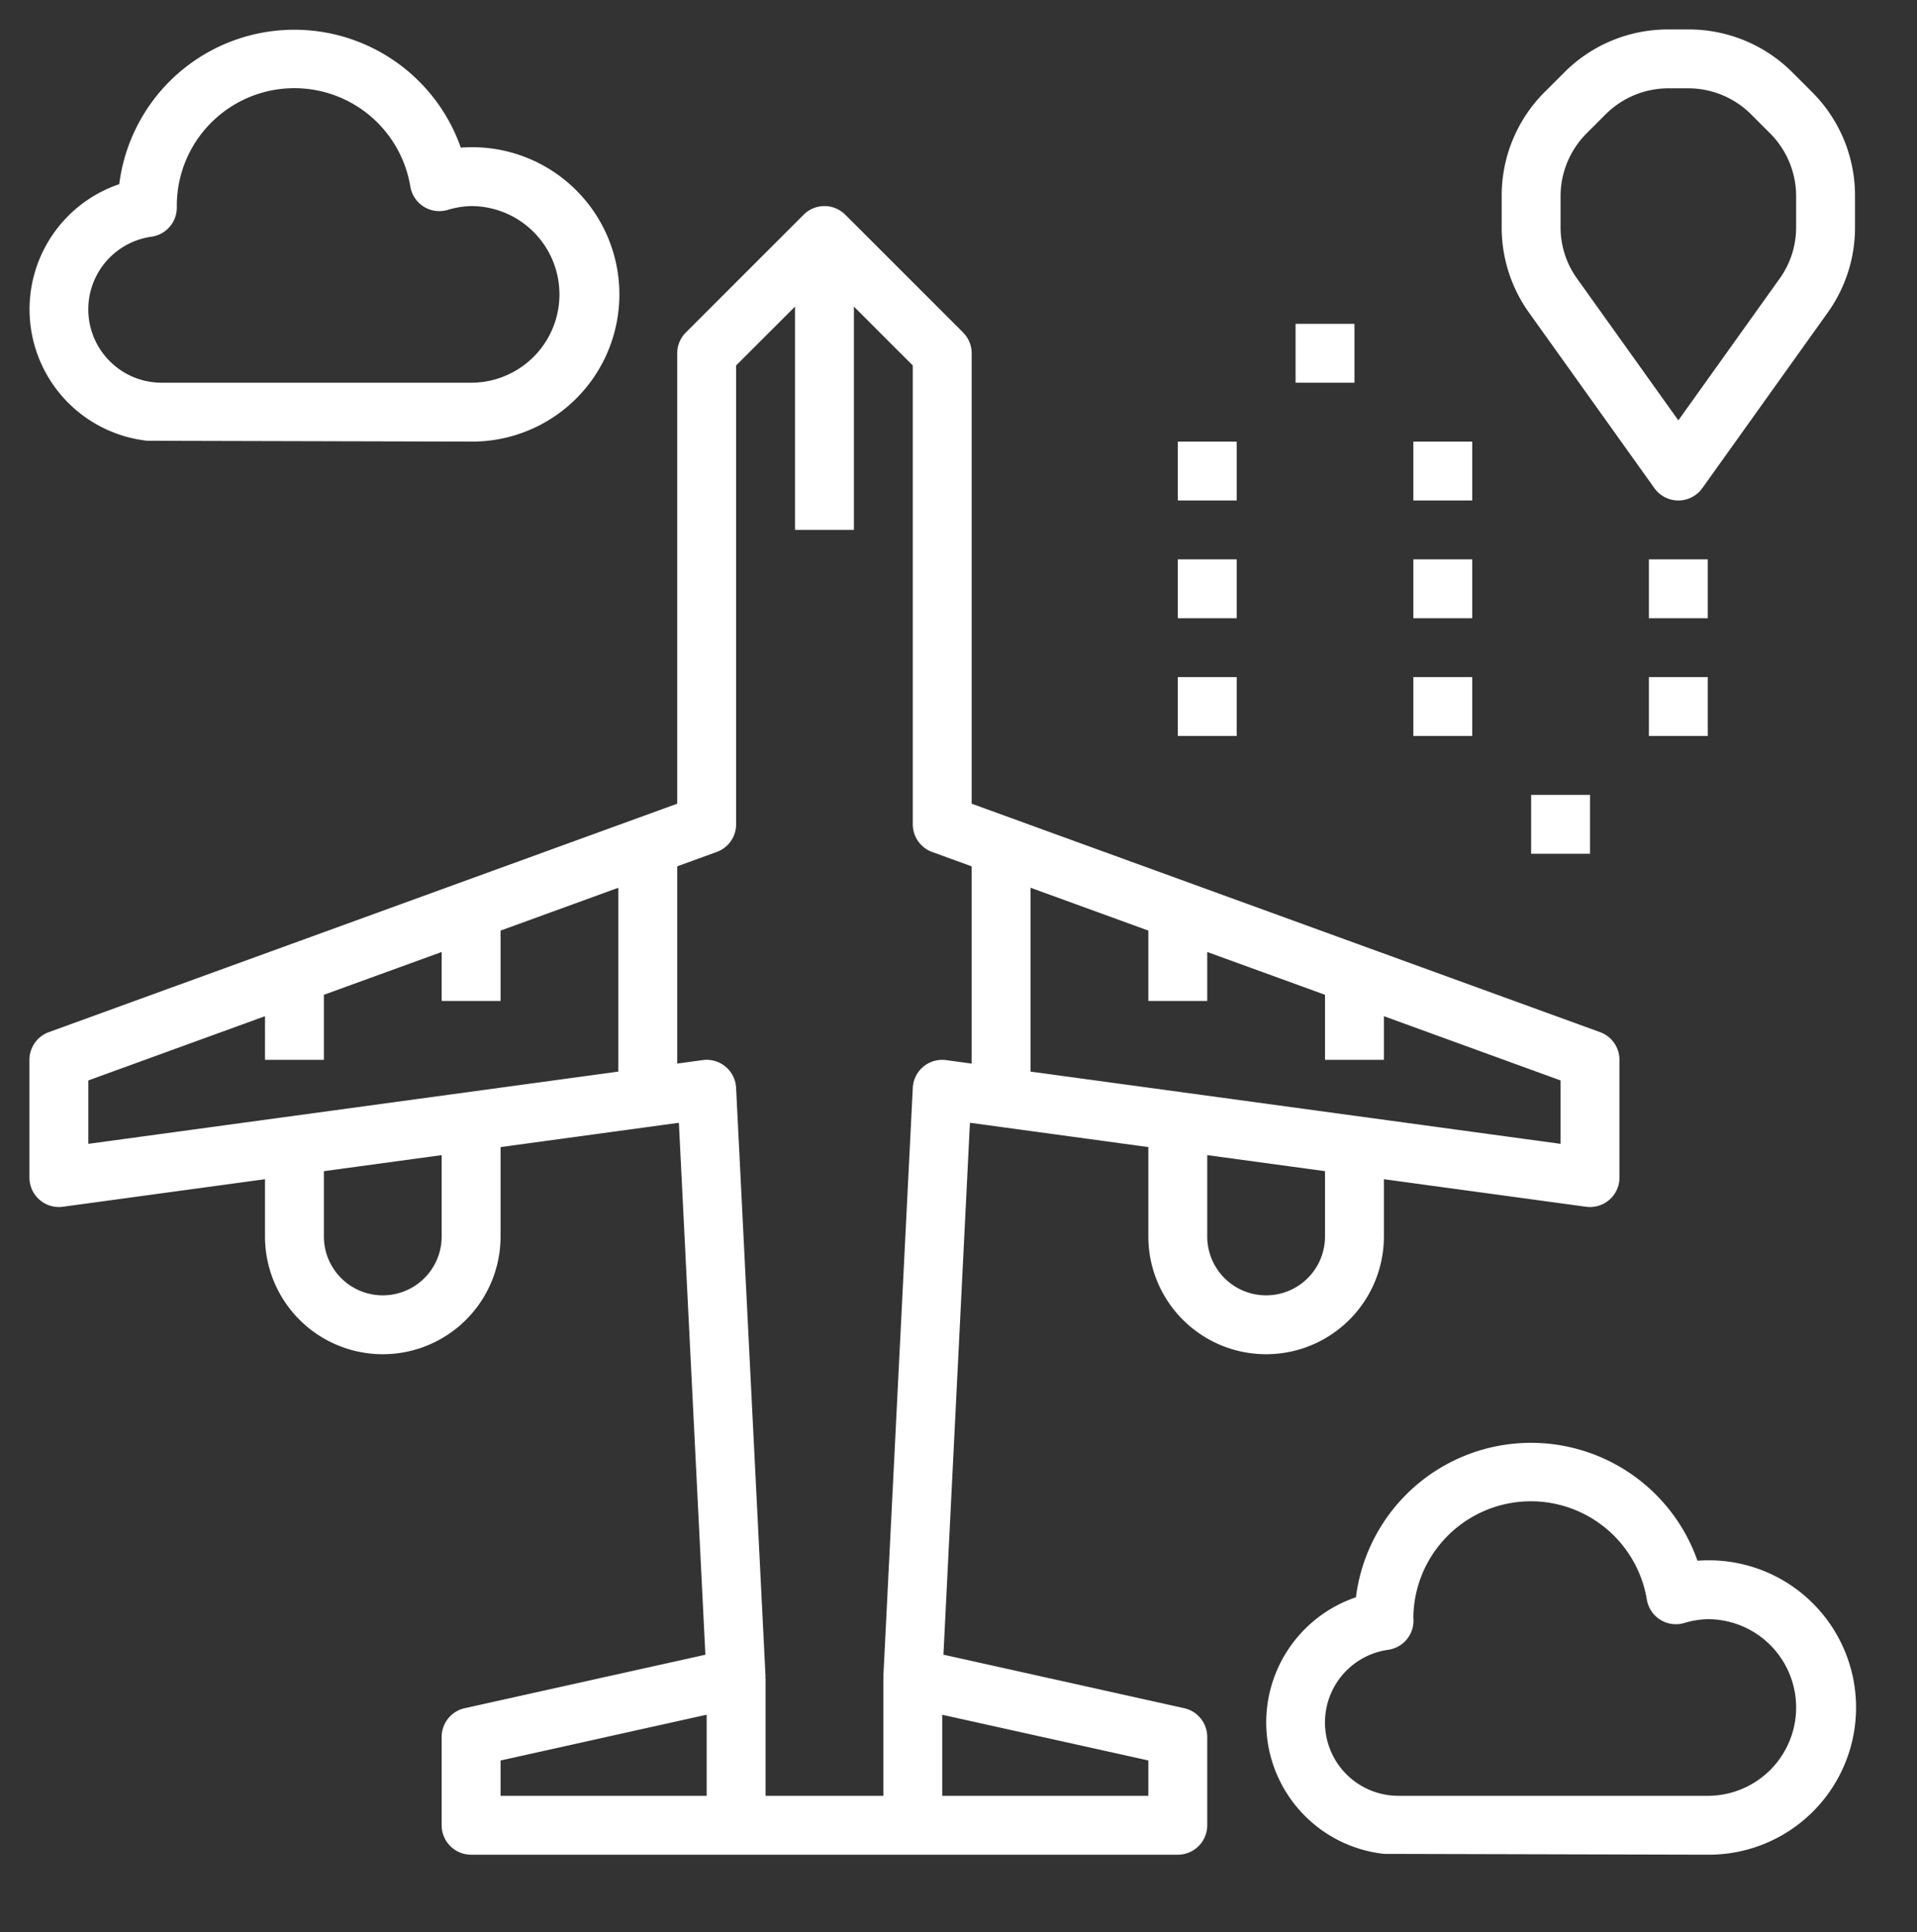 <svg xmlns="http://www.w3.org/2000/svg" width="65.105" height="65.635" style=""><rect width="100%" height="100%" fill="#333333" stroke="none"/><rect id="backgroundrect" width="100%" height="100%" x="0" y="0" fill="none" stroke="none" style="" class=""/><title>transport-travel-plane-airport-airplane-aeroplane-flight-transportation</title><g class="currentLayer" style=""><title>Layer 1</title><g data-name="Layer 13" id="svg_1" class="selected" fill="#ffffff" fill-opacity="1"><path d="M40.217,58.024l-8.176-1.817.9-18.069L39,38.964V42a4,4,0,0,0,8,0V40.055l6.865.936A1,1,0,0,0,55,40V36a1,1,0,0,0-.658-.94L33,27.3V12a1,1,0,0,0-.293-.707l-4-4a1,1,0,0,0-1.414,0l-4,4A1,1,0,0,0,23,12V27.3L1.658,35.06A1,1,0,0,0,1,36v4a1,1,0,0,0,1.135.991L9,40.055V42a4,4,0,0,0,8,0V38.964l6.056-.826.9,18.069-8.176,1.817A1,1,0,0,0,15,59v3a1,1,0,0,0,1,1H40a1,1,0,0,0,1-1V59A1,1,0,0,0,40.217,58.024ZM45,42a2,2,0,0,1-4,0V39.237l4,.545Zm8-3.146L35,36.4V30.155l4,1.455V34h2V32.337l4,1.454V36h2V34.518L53,36.7ZM3,36.7l6-2.182V36h2V33.791l4-1.454V34h2V31.61l4-1.455V36.4L3,38.854ZM15,42a2,2,0,0,1-4,0V39.782l4-.545Zm8.865-5.991L23,36.127v-6.7l1.342-.488A1,1,0,0,0,25,28V12.414l2-2V18h2V10.414l2,2V28a1,1,0,0,0,.658.94L33,29.428v6.7l-.865-.118A1,1,0,0,0,31,36.95l-1,20c0,.017.007.033.007.05H30v4H26V57h-.008c0-.017.007-.033.007-.05l-1-20a1,1,0,0,0-1.134-.941ZM17,59.8l7-1.555V61H17ZM39,61H32V58.247L39,59.8Z" id="svg_2" fill="#ffffff" fill-opacity="1"/><path d="M57.65,53.015a5.993,5.993,0,0,0-11.6,1.241A4.491,4.491,0,0,0,47,62.972L58,63a5,5,0,1,0-.35-9.985ZM58,61H47.5a2.492,2.492,0,0,1-.354-4.96,1,1,0,0,0,.859-.99c0-.027,0-.061-.005-.094a3.992,3.992,0,0,1,7.93-.622,1,1,0,0,0,1.258.8A2.943,2.943,0,0,1,58,55a3,3,0,0,1,0,6Z" id="svg_3" fill="#ffffff" fill-opacity="1"/><path d="M5,14.972,16,15a5,5,0,1,0-.35-9.985,5.993,5.993,0,0,0-11.6,1.241A4.491,4.491,0,0,0,5,14.972ZM5.146,8.04a1,1,0,0,0,.859-.99c0-.027,0-.061,0-.094a3.992,3.992,0,0,1,7.93-.622,1,1,0,0,0,1.258.8A2.943,2.943,0,0,1,16,7a3,3,0,0,1,0,6H5.5a2.492,2.492,0,0,1-.354-4.96Z" id="svg_4" fill="#ffffff" fill-opacity="1"/><path d="M61.536,3.122l-.658-.658A4.966,4.966,0,0,0,57.343,1h-.686a4.966,4.966,0,0,0-3.535,1.464l-.658.658A4.966,4.966,0,0,0,51,6.657V7.718a4.969,4.969,0,0,0,.931,2.906l4.255,5.957a1,1,0,0,0,1.628,0l4.254-5.956A4.969,4.969,0,0,0,63,7.718V6.657A4.966,4.966,0,0,0,61.536,3.122ZM61,7.718a2.979,2.979,0,0,1-.559,1.744L57,14.279,53.559,9.461A2.974,2.974,0,0,1,53,7.718V6.657a3.02,3.02,0,0,1,.878-2.121l.658-.658A3.02,3.02,0,0,1,56.657,3h.686a3.02,3.02,0,0,1,2.121.878l.658.658A3.02,3.02,0,0,1,61,6.657Z" id="svg_5" fill="#ffffff" fill-opacity="1"/><rect x="56" y="19" width="2" height="2" id="svg_6" fill="#ffffff" fill-opacity="1"/><rect x="56" y="23" width="2" height="2" id="svg_7" fill="#ffffff" fill-opacity="1"/><rect x="52" y="27" width="2" height="2" id="svg_8" fill="#ffffff" fill-opacity="1"/><rect x="48" y="23" width="2" height="2" id="svg_9" fill="#ffffff" fill-opacity="1"/><rect x="48" y="19" width="2" height="2" id="svg_10" fill="#ffffff" fill-opacity="1"/><rect x="48" y="15" width="2" height="2" id="svg_11" fill="#ffffff" fill-opacity="1"/><rect x="44" y="11" width="2" height="2" id="svg_12" fill="#ffffff" fill-opacity="1"/><rect x="40" y="15" width="2" height="2" id="svg_13" fill="#ffffff" fill-opacity="1"/><rect x="40" y="19" width="2" height="2" id="svg_14" fill="#ffffff" fill-opacity="1"/><rect x="40" y="23" width="2" height="2" id="svg_15" fill="#ffffff" fill-opacity="1"/></g></g></svg>